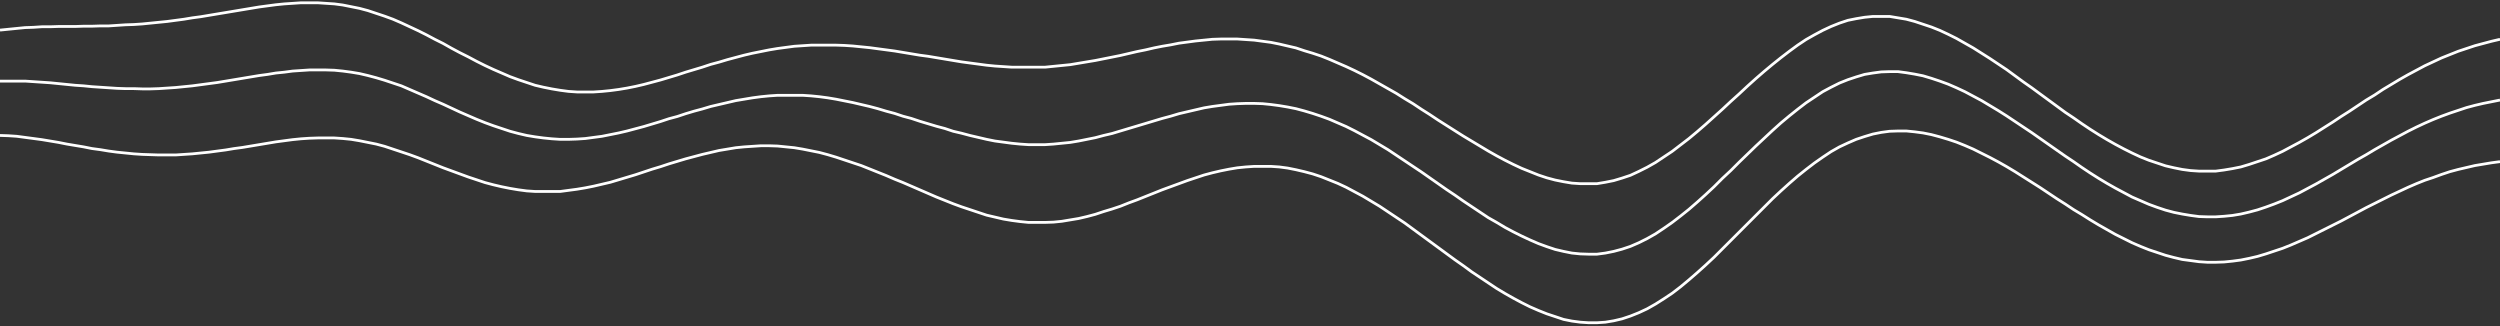 <?xml version="1.0" encoding="UTF-8"?>
<svg width="897px" height="117px" viewBox="0 0 897 117" version="1.1" xmlns="http://www.w3.org/2000/svg" xmlns:xlink="http://www.w3.org/1999/xlink">
    <rect x="0" y="0" width="897" height="117" fill="#333333" stroke="none"/>
    <!-- Generator: Sketch 59.1 (86144) - https://sketch.com -->
    <title>Group 2</title>
    <desc>Created with Sketch.</desc>
    <g id="Page-1" stroke="none" stroke-width="1" fill="none" fill-rule="evenodd">
        <g id="waves(2)" transform="translate(-519, -307)" stroke="#FFFFFF">
            <g id="Group-2" transform="translate(519, 308)">
                <polyline id="Path" points="0 9.8 3 9.5 6 9.2 9 8.9 12 8.8 15 8.6 18 8.6 21 8.5 27 8.5 30 8.4 33 8.4 36 8.3 39 8.3 42 8.1 45 7.9 48 7.8 51 7.6 54 7.3 57 7 60 6.7 63 6.3 66 5.9 69 5.4 72 5 75 4.5 78 4 81 3.5 84 3 87 2.5 90 2 93 1.5 96 1.1 99 0.7 102 0.4 105 0.2 108 -2.84217094e-14 114 -2.84217094e-14 117 0.2 120 0.4 123 0.8 126 1.4 129 2 132 2.8 135 3.8 138 4.8 141 5.9 144 7.2 147 8.6 150 10 153 11.5 156 13.1 159 14.6 162 16.3 165 17.9 168 19.4 171 21 174 22.5 177 23.9 180 25.2 183 26.5 186 27.6 189 28.6 192 29.6 195 30.3 198 30.9 201 31.4 204 31.8 207 32 213 32 216 31.8 219 31.5 222 31.1 225 30.6 228 30 231 29.3 234 28.5 237 27.7 240 26.8 243 25.9 246 24.9 249 24 252 23.1 255 22.1 258 21.3 261 20.4 264 19.6 267 18.8 270 18.1 273 17.5 276 16.9 279 16.4 282 16 285 15.6 288 15.4 291 15.2 300 15.2 303 15.3 306 15.5 309 15.8 312 16.1 315 16.5 318 16.9 321 17.3 324 17.8 327 18.3 330 18.8 333 19.2 336 19.7 339 20.2 342 20.7 345 21.2 348 21.6 351 22 354 22.4 357 22.7 360 22.9 363 23.1 375 23.1 378 22.8 381 22.5 384 22.2 387 21.7 390 21.2 393 20.7 396 20.1 399 19.5 402 18.9 405 18.2 408 17.5 411 16.9 414 16.2 417 15.6 420 15.1 423 14.5 426 14.1 429 13.7 432 13.4 435 13.1 438 13 444 13 447 13.2 450 13.4 453 13.8 456 14.2 459 14.8 462 15.5 465 16.2 468 17.2 471 18.1 474 19.1 477 20.3 480 21.6 483 22.9 486 24.3 489 25.8 492 27.4 495 29.1 498 30.8 501 32.5 504 34.4 507 36.2 510 38.2 513 40.1 516 42.1 519 44 522 45.9 525 47.8 528 49.6 531 51.4 534 53.2 537 54.9 540 56.5 543 58 546 59.4 549 60.6 552 61.8 555 62.8 558 63.6 561 64.2 564 64.7 567 64.9 573 64.9 576 64.4 579 63.8 582 62.9 585 61.9 588 60.5 591 59 594 57.3 597 55.3 600 53.3 603 51 606 48.7 609 46.2 612 43.6 615 40.9 618 38.2 621 35.4 624 32.7 627 29.9 630 27.2 633 24.6 636 22.1 639 19.7 642 17.4 645 15.2 648 13.2 651 11.5 654 9.9 657 8.5 660 7.3 663 6.3 666 5.7 669 5.2 672 4.9 678 4.9 681 5.4 684 5.9 687 6.7 690 7.7 693 8.7 696 9.9 699 11.3 702 12.8 705 14.5 708 16.2 711 18.1 714 20 717 22 720 24 723 26.2 726 28.4 729 30.5 732 32.7 735 34.9 738 37.1 741 39.3 744 41.3 747 43.4 750 45.4 753 47.3 756 49.1 759 50.8 762 52.4 765 53.9 768 55.3 771 56.5 774 57.5 777 58.5 780 59.2 783 59.8 786 60.2 789 60.4 795 60.4 798 60 801 59.5 804 58.9 807 58 810 57 813 56 816 54.7 819 53.3 822 51.7 825 50.1 828 48.4 831 46.6 834 44.7 837 42.8 840 40.8 843 38.9 846 36.9 849 34.9 852 33.1 855 31.1 858 29.3 861 27.5 864 25.8 867 24.2 870 22.6 873 21.2 876 19.8 879 18.6 882 17.4 885 16.4 888 15.4 891 14.6 894 13.8 897 13.1"></polyline>
                <polyline id="Path" points="0 28.1 9 28.1 12 28.3 15 28.5 18 28.7 21 29 24 29.3 27 29.6 30 29.8 33 30.1 36 30.3 39 30.5 42 30.7 45 30.8 48 30.8 51 30.9 54 30.9 57 30.8 60 30.6 63 30.4 66 30.1 69 29.8 72 29.4 75 29 78 28.6 81 28.1 84 27.6 87 27.1 90 26.6 93 26.1 96 25.7 99 25.2 102 24.9 105 24.5 108 24.3 111 24.1 117 24.1 120 24.2 123 24.5 126 24.9 129 25.4 132 26.1 135 26.9 138 27.8 141 28.8 144 29.8 147 31.1 150 32.4 153 33.7 156 35.1 159 36.4 162 37.8 165 39.2 168 40.5 171 41.8 174 43 177 44.1 180 45.1 183 46.1 186 46.9 189 47.6 192 48.1 195 48.5 198 48.8 201 49 204 49 207 48.9 210 48.7 213 48.3 216 47.9 219 47.3 222 46.7 225 46 228 45.2 231 44.4 234 43.5 237 42.6 240 41.6 243 40.8 246 39.8 249 38.9 252 38.1 255 37.2 258 36.5 261 35.8 264 35.1 267 34.6 270 34.1 273 33.7 276 33.4 279 33.2 288 33.2 291 33.4 294 33.7 297 34.1 300 34.6 303 35.2 306 35.8 309 36.5 312 37.2 315 38 318 38.9 321 39.7 324 40.7 327 41.5 330 42.5 333 43.4 336 44.3 339 45.1 342 46.1 345 46.8 348 47.6 351 48.3 354 49 357 49.6 360 50 363 50.4 366 50.7 369 50.9 375 50.9 378 50.7 381 50.4 384 50.1 387 49.6 390 49 393 48.4 396 47.6 399 46.9 402 46 405 45.1 408 44.2 411 43.3 414 42.4 417 41.5 420 40.7 423 39.8 426 39.1 429 38.4 432 37.7 435 37.2 438 36.8 441 36.4 444 36.2 447 36.1 450 36.1 453 36.2 456 36.5 459 36.9 462 37.4 465 38 468 38.8 471 39.7 474 40.7 477 41.8 480 43.1 483 44.4 486 45.9 489 47.5 492 49.1 495 50.9 498 52.7 501 54.7 504 56.7 507 58.7 510 60.7 513 62.8 516 64.9 519 67 522 69 525 71.1 528 73.1 531 75.1 534 77.1 537 78.8 540 80.6 543 82.2 546 83.7 549 85.1 552 86.4 555 87.5 558 88.5 561 89.2 564 89.8 567 90.1 570 90.2 573 90.2 576 89.8 579 89.2 582 88.4 585 87.4 588 86.1 591 84.6 594 82.9 597 80.9 600 78.8 603 76.5 606 74.1 609 71.5 612 68.8 615 66 618 63 621 60.2 624 57.2 627 54.3 630 51.4 633 48.6 636 45.8 639 43.1 642 40.6 645 38.2 648 35.9 651 33.9 654 31.9 657 30.3 660 28.8 663 27.6 666 26.6 669 25.7 672 25.2 675 24.8 678 24.7 681 24.7 684 25.1 687 25.6 690 26.2 693 27.1 696 28.1 699 29.2 702 30.5 705 31.9 708 33.5 711 35.1 714 36.9 717 38.7 720 40.6 723 42.6 726 44.6 729 46.6 732 48.7 735 50.8 738 52.9 741 55 744 57 747 59.1 750 61.1 753 63 756 64.8 759 66.5 762 68.1 765 69.7 768 71 771 72.3 774 73.4 777 74.4 780 75.2 783 75.8 786 76.3 789 76.7 792 76.8 795 76.8 798 76.6 801 76.3 804 75.8 807 75.1 810 74.3 813 73.3 816 72.2 819 71 822 69.6 825 68.2 828 66.6 831 65 834 63.3 837 61.6 840 59.8 843 58 846 56.2 849 54.5 852 52.7 855 51 858 49.3 861 47.7 864 46.1 867 44.6 870 43.2 873 41.9 876 40.7 879 39.6 882 38.6 885 37.6 888 36.8 891 36.1 894 35.5 897 34.9"></polyline>
                <polyline id="Path" points="0 47.6 3 47.7 6 47.9 9 48.3 12 48.7 15 49.1 18 49.6 21 50.1 24 50.7 27 51.2 30 51.7 33 52.3 36 52.7 39 53.2 42 53.6 45 53.9 48 54.2 51 54.4 54 54.5 57 54.6 63 54.6 66 54.4 69 54.2 72 53.9 75 53.6 78 53.2 81 52.8 84 52.3 87 51.9 90 51.4 93 50.9 96 50.4 99 49.9 102 49.5 105 49.1 108 48.8 111 48.6 114 48.5 120 48.5 123 48.7 126 49 129 49.5 132 50.1 135 50.7 138 51.5 141 52.5 144 53.5 147 54.5 150 55.6 153 56.8 156 58 159 59.2 162 60.3 165 61.4 168 62.5 171 63.5 174 64.5 177 65.3 180 66 183 66.6 186 67.1 189 67.5 192 67.7 201 67.7 204 67.3 207 66.9 210 66.4 213 65.8 216 65.1 219 64.4 222 63.5 225 62.6 228 61.7 231 60.7 234 59.7 237 58.8 240 57.8 243 56.9 246 56 249 55.2 252 54.4 255 53.7 258 53 261 52.5 264 52 267 51.7 270 51.5 273 51.3 276 51.3 279 51.4 282 51.7 285 52 288 52.5 291 53.1 294 53.7 297 54.5 300 55.4 303 56.4 306 57.4 309 58.4 312 59.6 315 60.8 318 62 321 63.3 324 64.5 327 65.8 330 67.1 333 68.4 336 69.7 339 70.9 342 72.1 345 73.2 348 74.2 351 75.2 354 76.2 357 76.9 360 77.6 363 78.1 366 78.5 369 78.8 375 78.8 378 78.7 381 78.4 384 77.9 387 77.4 390 76.7 393 75.9 396 74.9 399 74 402 73 405 71.8 408 70.7 411 69.5 414 68.3 417 67.1 420 66 423 64.9 426 63.8 429 62.8 432 61.8 435 61 438 60.3 441 59.7 444 59.2 447 58.9 450 58.7 456 58.7 459 58.9 462 59.3 465 59.9 468 60.6 471 61.4 474 62.4 477 63.6 480 64.8 483 66.2 486 67.8 489 69.4 492 71.2 495 73 498 75 501 77 504 79 507 81.2 510 83.4 513 85.6 516 87.8 519 90 522 92.2 525 94.3 528 96.5 531 98.5 534 100.5 537 102.5 540 104.3 543 106 546 107.6 549 109.1 552 110.4 555 111.6 558 112.6 561 113.6 564 114.2 567 114.6 570 114.8 573 114.8 576 114.6 579 114.1 582 113.4 585 112.4 588 111.2 591 109.8 594 108.1 597 106.2 600 104.2 603 101.9 606 99.4 609 96.8 612 94.1 615 91.3 618 88.3 621 85.3 624 82.3 627 79.3 630 76.3 633 73.3 636 70.3 639 67.5 642 64.8 645 62.2 648 59.8 651 57.5 654 55.4 657 53.4 660 51.7 663 50.3 666 49 669 48 672 47.1 675 46.5 678 46.1 681 46 684 46 687 46.3 690 46.7 693 47.3 696 48.1 699 49 702 50 705 51.2 708 52.5 711 54 714 55.5 717 57.1 720 58.8 723 60.6 726 62.5 729 64.4 732 66.3 735 68.3 738 70.3 741 72.2 744 74.2 747 76 750 77.9 753 79.7 756 81.4 759 83.1 762 84.6 765 86.1 768 87.4 771 88.6 774 89.6 777 90.6 780 91.4 783 92.1 786 92.5 789 92.9 792 93.1 795 93.1 798 93 801 92.7 804 92.3 807 91.7 810 91 813 90.1 816 89.1 819 88.1 822 86.9 825 85.6 828 84.3 831 82.8 834 81.3 837 79.8 840 78.3 843 76.7 846 75.1 849 73.5 852 72 855 70.5 858 69 861 67.6 864 66.2 867 64.9 870 63.7 873 62.7 876 61.6 879 60.6 882 59.8 885 59.1 888 58.4 891 57.9 894 57.4 897 57"></polyline>
            </g>
        </g>
    </g>
</svg>
